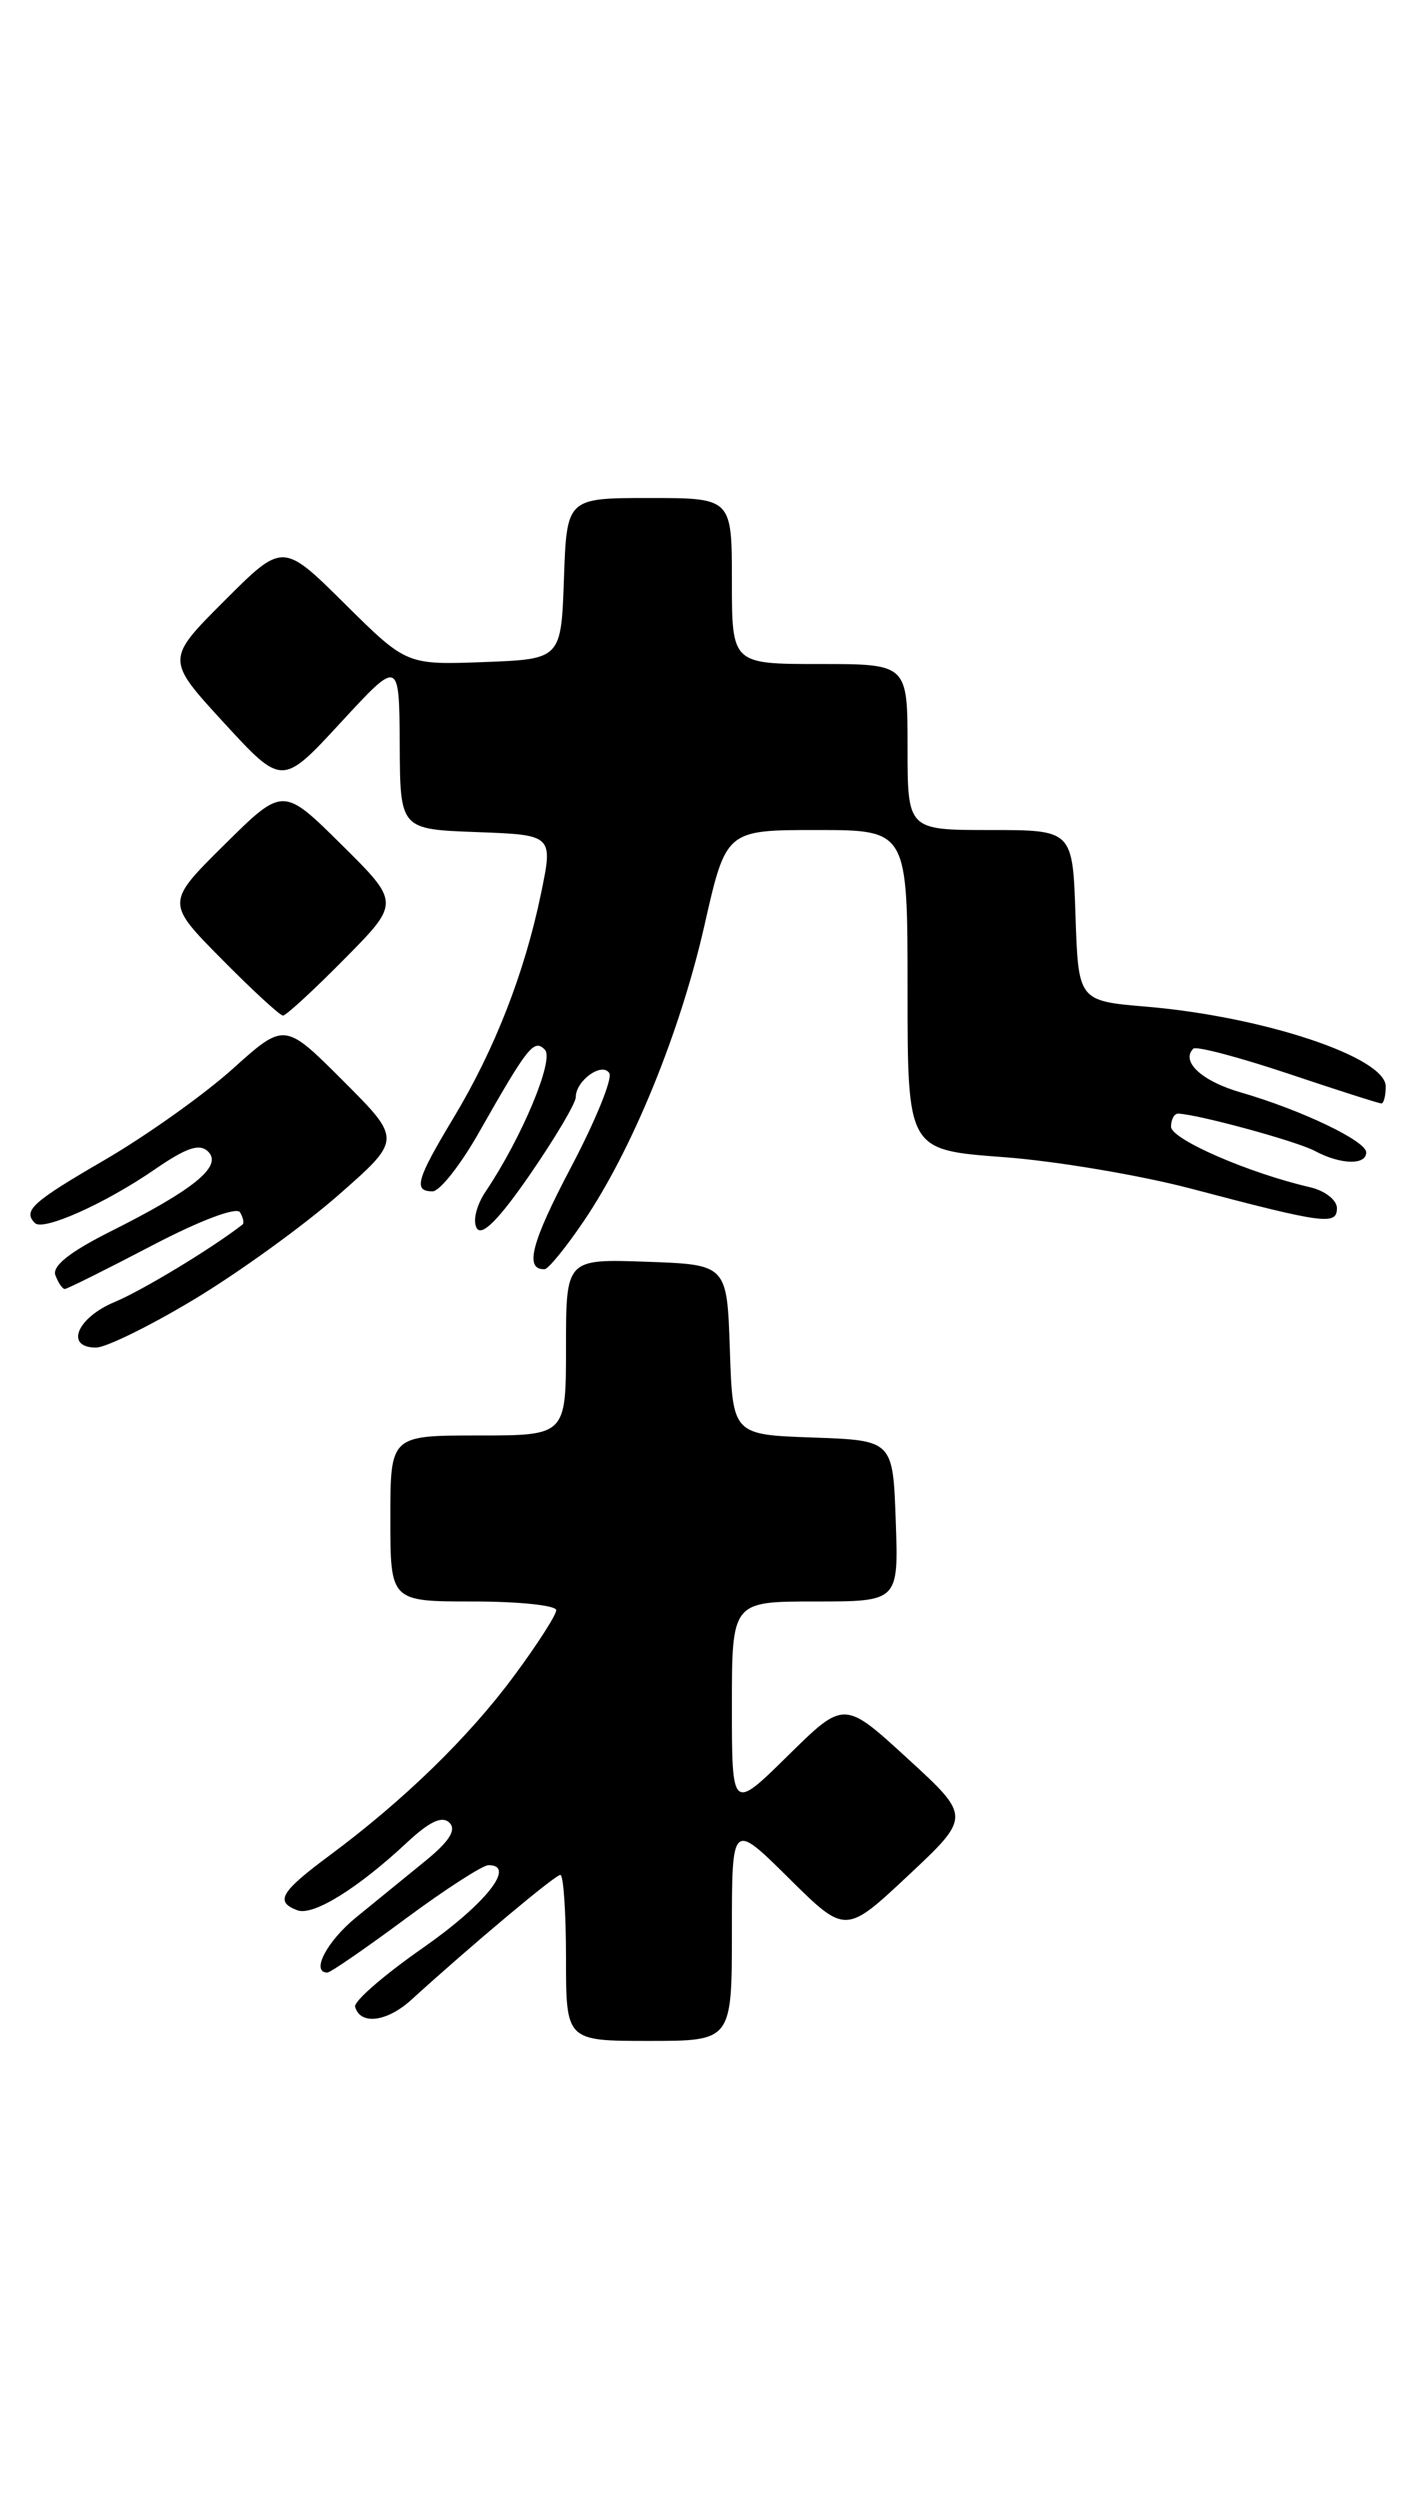 <?xml version="1.0" encoding="UTF-8" standalone="no"?>
<!DOCTYPE svg PUBLIC "-//W3C//DTD SVG 1.1//EN" "http://www.w3.org/Graphics/SVG/1.1/DTD/svg11.dtd" >
<svg xmlns="http://www.w3.org/2000/svg" xmlns:xlink="http://www.w3.org/1999/xlink" version="1.1" viewBox="0 0 145 256">
 <g >
 <path fill="currentColor"
d=" M 75.00 197.78 C 75.00 186.56 75.00 186.56 80.82 192.32 C 86.64 198.08 86.64 198.08 93.07 192.06 C 99.50 186.03 99.50 186.03 93.00 180.08 C 86.50 174.12 86.50 174.12 80.75 179.78 C 75.00 185.44 75.00 185.44 75.00 174.72 C 75.00 164.00 75.00 164.00 83.54 164.00 C 92.08 164.00 92.08 164.00 91.79 155.75 C 91.50 147.50 91.50 147.50 83.29 147.21 C 75.08 146.92 75.08 146.92 74.79 138.21 C 74.50 129.50 74.50 129.50 66.25 129.21 C 58.00 128.92 58.00 128.92 58.00 137.96 C 58.00 147.00 58.00 147.00 49.00 147.00 C 40.00 147.00 40.00 147.00 40.00 155.50 C 40.00 164.00 40.00 164.00 48.50 164.00 C 53.17 164.00 57.00 164.40 57.00 164.89 C 57.00 165.38 55.05 168.42 52.66 171.64 C 48.01 177.92 41.38 184.36 33.78 190.00 C 28.74 193.74 28.15 194.74 30.46 195.62 C 32.07 196.24 36.67 193.39 41.75 188.64 C 44.03 186.52 45.32 185.92 46.06 186.66 C 46.79 187.39 46.04 188.58 43.55 190.60 C 41.59 192.20 38.42 194.78 36.49 196.35 C 33.48 198.81 31.82 202.00 33.55 202.00 C 33.86 202.00 37.45 199.53 41.54 196.50 C 45.63 193.47 49.47 191.00 50.06 191.00 C 52.94 191.00 49.76 194.99 43.30 199.50 C 39.35 202.25 36.24 204.95 36.39 205.50 C 36.91 207.40 39.64 207.07 42.15 204.79 C 48.34 199.16 56.89 192.00 57.42 192.00 C 57.74 192.00 58.00 195.82 58.00 200.50 C 58.00 209.00 58.00 209.00 66.50 209.00 C 75.00 209.00 75.00 209.00 75.00 197.78 Z  M 19.93 133.04 C 24.47 130.31 31.11 125.51 34.68 122.38 C 41.17 116.69 41.17 116.69 35.16 110.68 C 29.16 104.68 29.16 104.68 23.83 109.47 C 20.90 112.10 15.01 116.29 10.75 118.77 C 3.29 123.10 2.32 123.98 3.58 125.25 C 4.42 126.09 10.76 123.26 15.82 119.78 C 19.13 117.50 20.46 117.06 21.34 117.94 C 22.82 119.43 19.86 121.83 11.32 126.11 C 7.14 128.21 5.31 129.66 5.68 130.60 C 5.97 131.37 6.40 132.00 6.64 132.00 C 6.87 132.00 10.87 130.01 15.52 127.58 C 20.44 125.00 24.23 123.57 24.59 124.14 C 24.92 124.69 25.04 125.26 24.85 125.40 C 21.68 127.86 14.62 132.13 11.73 133.34 C 7.86 134.96 6.63 138.00 9.84 138.00 C 10.85 138.00 15.40 135.77 19.93 133.04 Z  M 59.82 125.05 C 64.80 117.71 69.71 105.68 72.19 94.75 C 74.40 85.00 74.40 85.00 83.70 85.00 C 93.00 85.00 93.00 85.00 93.00 101.38 C 93.00 117.76 93.00 117.76 102.75 118.49 C 108.11 118.88 116.78 120.34 122.00 121.71 C 135.69 125.32 137.00 125.50 137.00 123.72 C 137.00 122.89 135.76 121.93 134.25 121.58 C 127.93 120.12 120.00 116.66 120.00 115.38 C 120.00 114.62 120.34 114.02 120.75 114.04 C 122.87 114.14 132.92 116.88 134.75 117.87 C 137.37 119.27 140.00 119.34 140.00 118.01 C 140.00 116.84 133.33 113.66 127.15 111.87 C 123.17 110.73 120.97 108.70 122.28 107.39 C 122.57 107.10 126.92 108.25 131.96 109.93 C 136.99 111.62 141.31 113.00 141.56 113.00 C 141.80 113.00 142.00 112.21 142.00 111.25 C 141.99 108.27 129.50 104.11 117.50 103.09 C 110.50 102.50 110.50 102.50 110.21 93.75 C 109.92 85.00 109.92 85.00 101.46 85.00 C 93.00 85.00 93.00 85.00 93.00 76.50 C 93.00 68.00 93.00 68.00 84.00 68.00 C 75.00 68.00 75.00 68.00 75.00 59.50 C 75.00 51.00 75.00 51.00 66.54 51.00 C 58.08 51.00 58.08 51.00 57.79 59.25 C 57.50 67.50 57.50 67.50 49.57 67.80 C 41.65 68.09 41.65 68.09 35.31 61.81 C 28.98 55.54 28.98 55.54 22.99 61.53 C 16.99 67.53 16.99 67.53 22.95 74.02 C 28.91 80.50 28.91 80.50 34.91 74.00 C 40.91 67.50 40.91 67.50 40.96 76.21 C 41.00 84.92 41.00 84.92 48.84 85.21 C 56.68 85.50 56.68 85.50 55.44 91.50 C 53.76 99.62 50.70 107.45 46.50 114.43 C 42.67 120.79 42.32 122.00 44.33 122.00 C 45.06 122.00 47.20 119.29 49.08 115.97 C 54.10 107.14 54.72 106.35 55.84 107.50 C 56.82 108.50 53.46 116.53 49.77 122.01 C 48.81 123.44 48.42 125.06 48.86 125.78 C 49.39 126.64 51.14 124.87 54.32 120.26 C 56.89 116.53 59.00 112.97 59.00 112.36 C 59.00 110.65 61.71 108.72 62.44 109.90 C 62.78 110.46 61.02 114.78 58.52 119.52 C 54.44 127.25 53.71 130.05 55.81 129.97 C 56.19 129.96 57.99 127.75 59.82 125.05 Z  M 35.28 98.22 C 41.00 92.44 41.00 92.44 35.00 86.50 C 29.00 80.56 29.00 80.56 23.00 86.50 C 17.00 92.44 17.00 92.44 22.72 98.22 C 25.86 101.40 28.69 104.00 29.00 104.00 C 29.31 104.00 32.14 101.40 35.28 98.22 Z "/>
</g>
</svg>